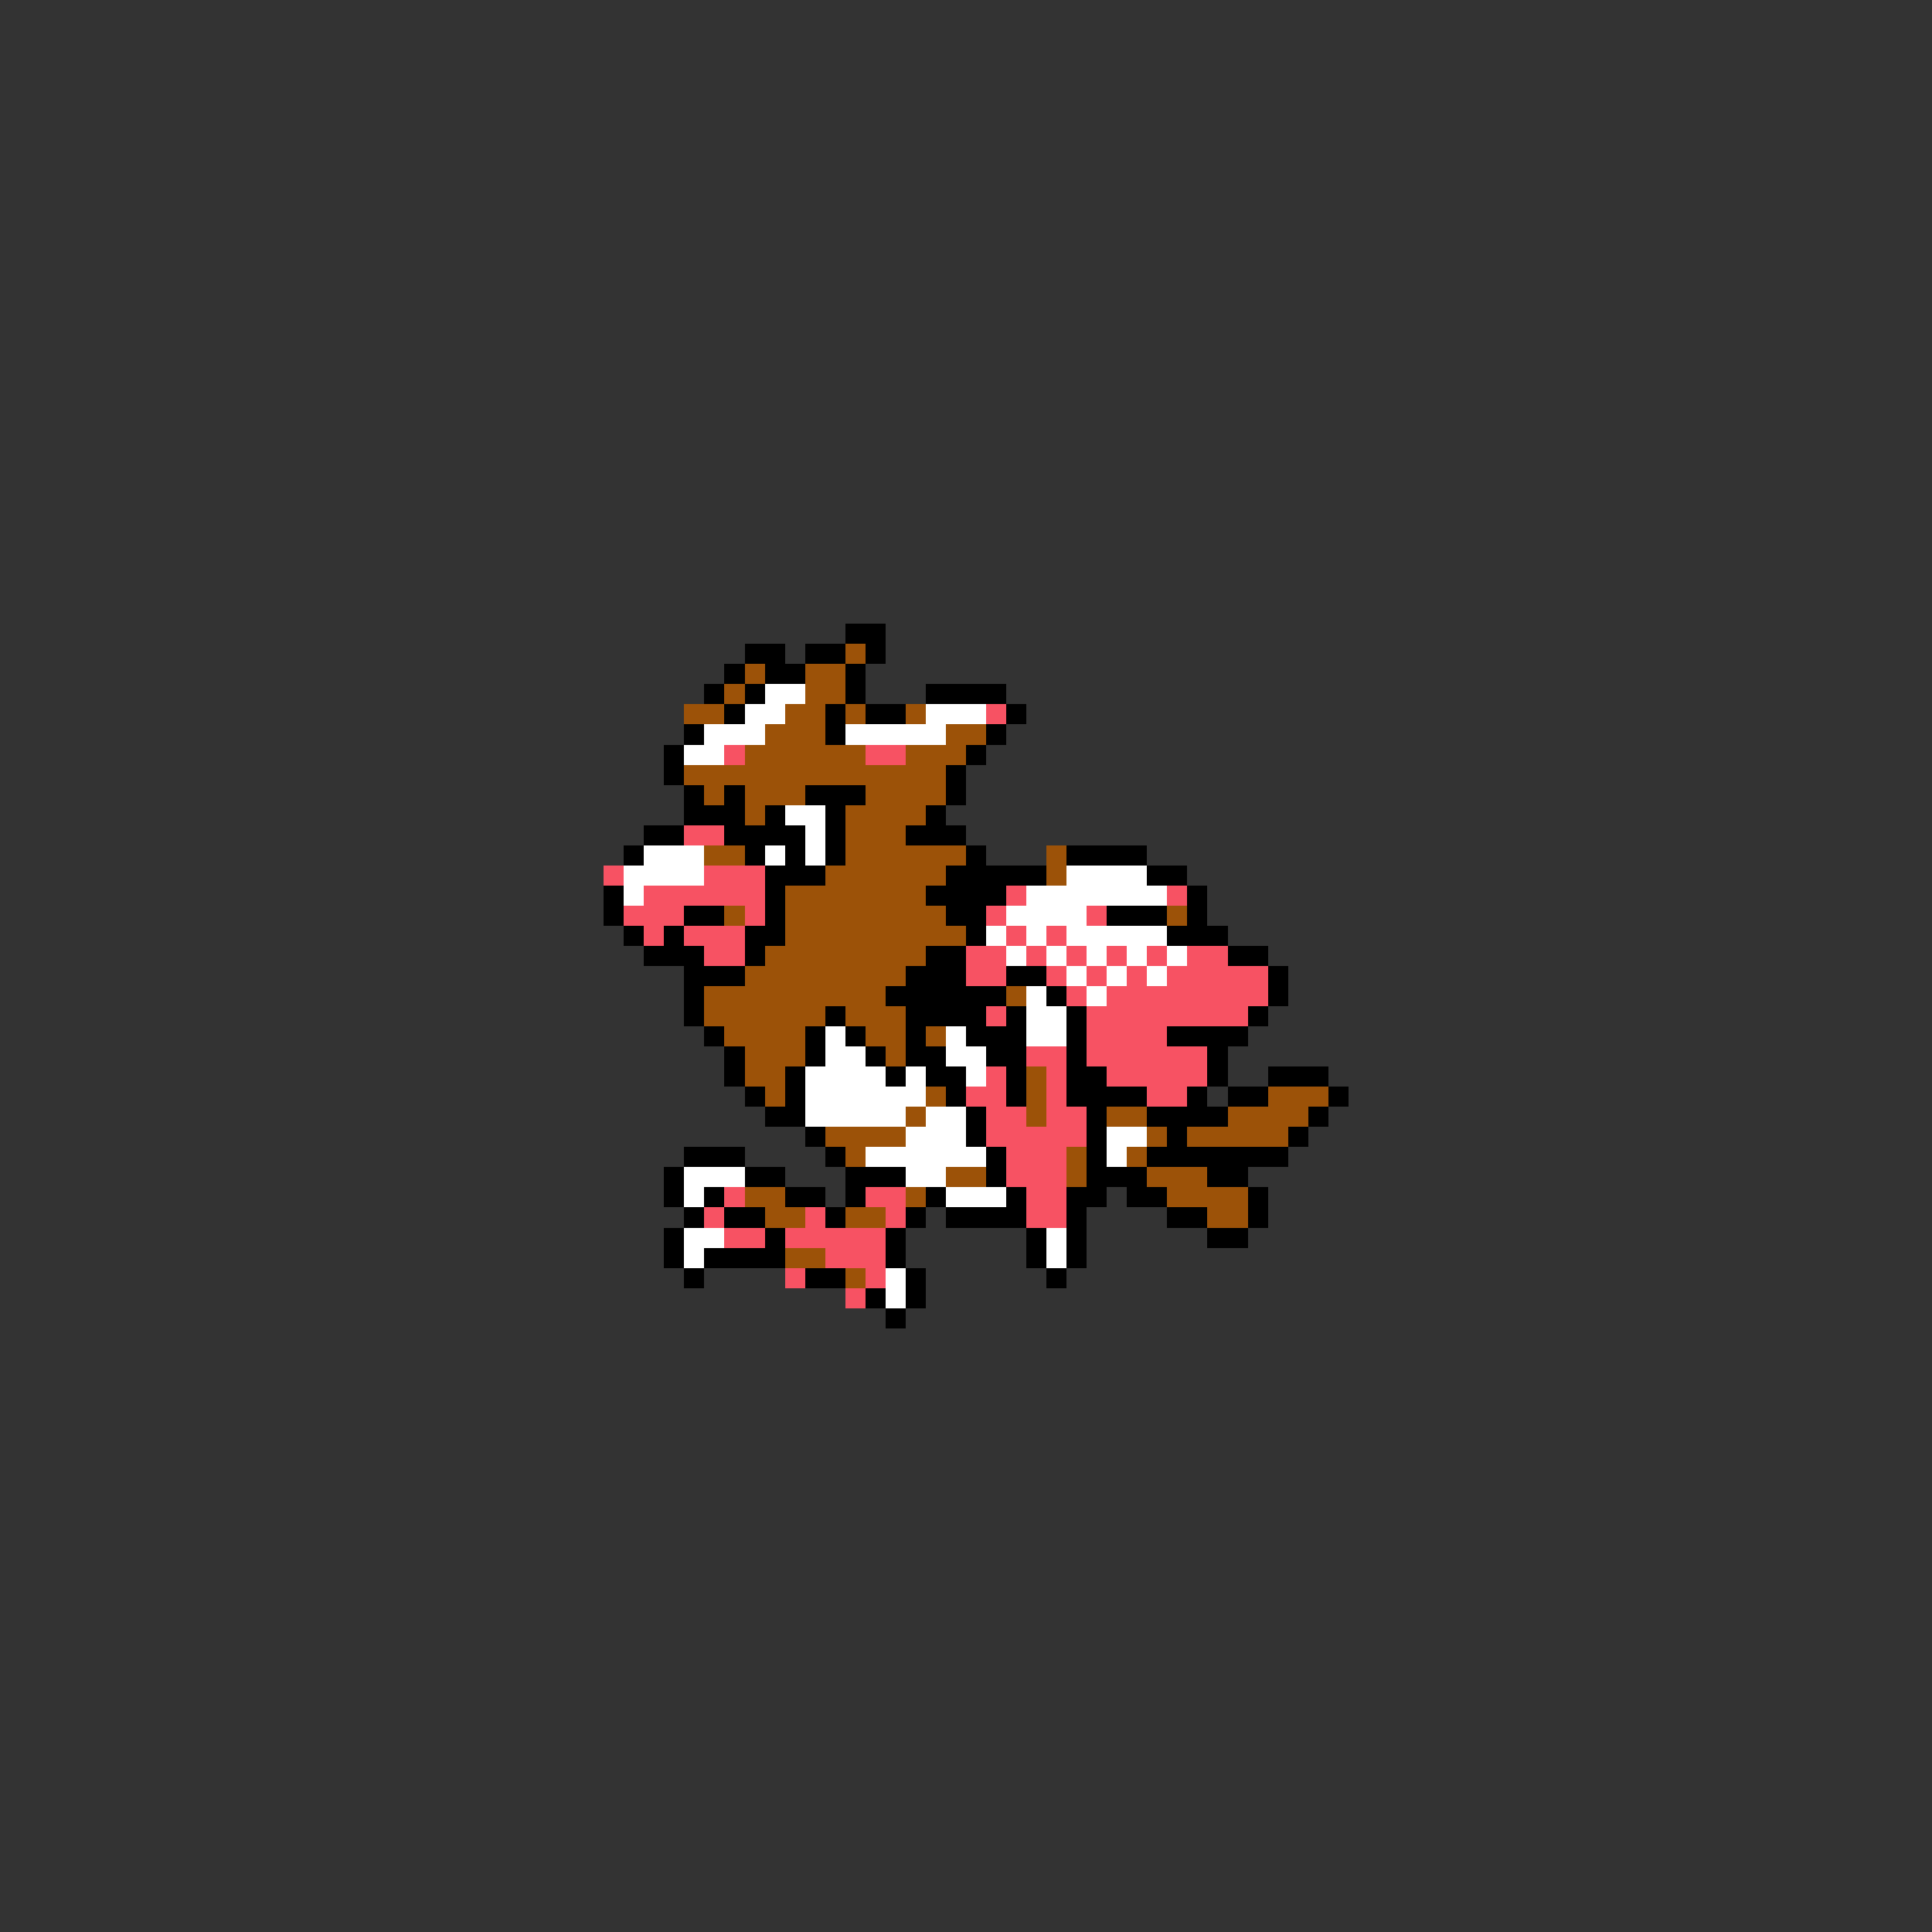 <svg xmlns="http://www.w3.org/2000/svg" viewBox="0 -0.5 96 96" shape-rendering="crispEdges">
<rect x="0" y="-0.5" width="96" height="96" fill="#333333" stroke="none"/>
<path stroke="#000000" d="M42 31h2M37 32h2M40 32h2M43 32h1M36 33h1M38 33h2M42 33h1M35 34h1M37 34h1M42 34h1M46 34h4M36 35h1M41 35h1M43 35h2M50 35h1M34 36h1M41 36h1M49 36h1M33 37h1M48 37h1M33 38h1M47 38h1M34 39h1M36 39h1M40 39h3M47 39h1M34 40h3M38 40h1M41 40h1M46 40h1M32 41h2M36 41h4M41 41h1M45 41h3M31 42h1M37 42h1M39 42h1M41 42h1M48 42h1M53 42h4M38 43h3M47 43h5M57 43h2M30 44h1M38 44h1M46 44h4M59 44h1M30 45h1M34 45h2M38 45h1M47 45h2M55 45h3M59 45h1M31 46h1M33 46h1M37 46h2M48 46h1M58 46h3M32 47h3M37 47h1M46 47h2M61 47h2M34 48h3M45 48h3M50 48h2M63 48h1M34 49h1M44 49h6M52 49h1M63 49h1M34 50h1M41 50h1M45 50h4M50 50h1M53 50h1M62 50h1M35 51h1M40 51h1M42 51h1M45 51h1M48 51h3M53 51h1M58 51h4M36 52h1M40 52h1M43 52h1M45 52h2M49 52h2M53 52h1M60 52h1M36 53h1M39 53h1M44 53h1M46 53h2M50 53h1M53 53h2M60 53h1M63 53h3M37 54h1M39 54h1M47 54h1M50 54h1M53 54h4M59 54h1M61 54h2M66 54h1M38 55h2M48 55h1M54 55h1M57 55h4M65 55h1M40 56h1M48 56h1M54 56h1M58 56h1M64 56h1M34 57h3M41 57h1M49 57h1M54 57h1M57 57h7M33 58h1M37 58h2M42 58h3M49 58h1M54 58h3M60 58h2M33 59h1M35 59h1M39 59h2M42 59h1M46 59h1M50 59h1M53 59h2M56 59h2M62 59h1M34 60h1M36 60h2M41 60h1M45 60h1M47 60h4M53 60h1M58 60h2M62 60h1M33 61h1M38 61h1M44 61h1M51 61h1M53 61h1M60 61h2M33 62h1M35 62h4M44 62h1M51 62h1M53 62h1M34 63h1M40 63h2M45 63h1M52 63h1M43 64h1M45 64h1M44 65h1" />
<path stroke="#9c5208" d="M42 32h1M37 33h1M40 33h2M36 34h1M40 34h2M34 35h2M39 35h2M42 35h1M45 35h1M38 36h3M47 36h2M37 37h6M45 37h3M34 38h13M35 39h1M37 39h3M43 39h4M37 40h1M42 40h4M42 41h3M35 42h2M42 42h6M52 42h1M41 43h6M52 43h1M39 44h7M36 45h1M39 45h8M58 45h1M39 46h9M38 47h8M37 48h8M35 49h9M50 49h1M35 50h6M42 50h3M36 51h4M43 51h2M46 51h1M37 52h3M44 52h1M37 53h2M51 53h1M38 54h1M46 54h1M51 54h1M63 54h3M45 55h1M51 55h1M55 55h2M61 55h4M41 56h4M57 56h1M59 56h5M42 57h1M53 57h1M56 57h1M47 58h2M53 58h1M57 58h3M37 59h2M45 59h1M58 59h4M38 60h2M42 60h2M60 60h2M39 62h2M42 63h1" />
<path stroke="#ffffff" d="M38 34h2M37 35h2M46 35h3M35 36h3M42 36h5M34 37h2M39 40h2M40 41h1M32 42h3M38 42h1M40 42h1M31 43h4M53 43h4M31 44h1M51 44h7M50 45h4M49 46h1M51 46h1M53 46h5M50 47h1M52 47h1M54 47h1M56 47h1M58 47h1M53 48h1M55 48h1M57 48h1M51 49h1M54 49h1M51 50h2M41 51h1M47 51h1M51 51h2M41 52h2M47 52h2M40 53h4M45 53h1M48 53h1M40 54h6M40 55h5M46 55h2M45 56h3M55 56h2M43 57h6M55 57h1M34 58h3M45 58h2M34 59h1M47 59h3M34 61h2M52 61h1M34 62h1M52 62h1M44 63h1M44 64h1" />
<path stroke="#f75263" d="M49 35h1M36 37h1M43 37h2M34 41h2M30 43h1M35 43h3M32 44h6M50 44h1M58 44h1M31 45h3M37 45h1M49 45h1M54 45h1M32 46h1M34 46h3M50 46h1M52 46h1M35 47h2M48 47h2M51 47h1M53 47h1M55 47h1M57 47h1M59 47h2M48 48h2M52 48h1M54 48h1M56 48h1M58 48h5M53 49h1M55 49h8M49 50h1M54 50h8M54 51h4M51 52h2M54 52h6M49 53h1M52 53h1M55 53h5M48 54h2M52 54h1M57 54h2M49 55h2M52 55h2M49 56h5M50 57h3M50 58h3M36 59h1M43 59h2M51 59h2M35 60h1M40 60h1M44 60h1M51 60h2M36 61h2M39 61h5M41 62h3M39 63h1M43 63h1M42 64h1" />
</svg>